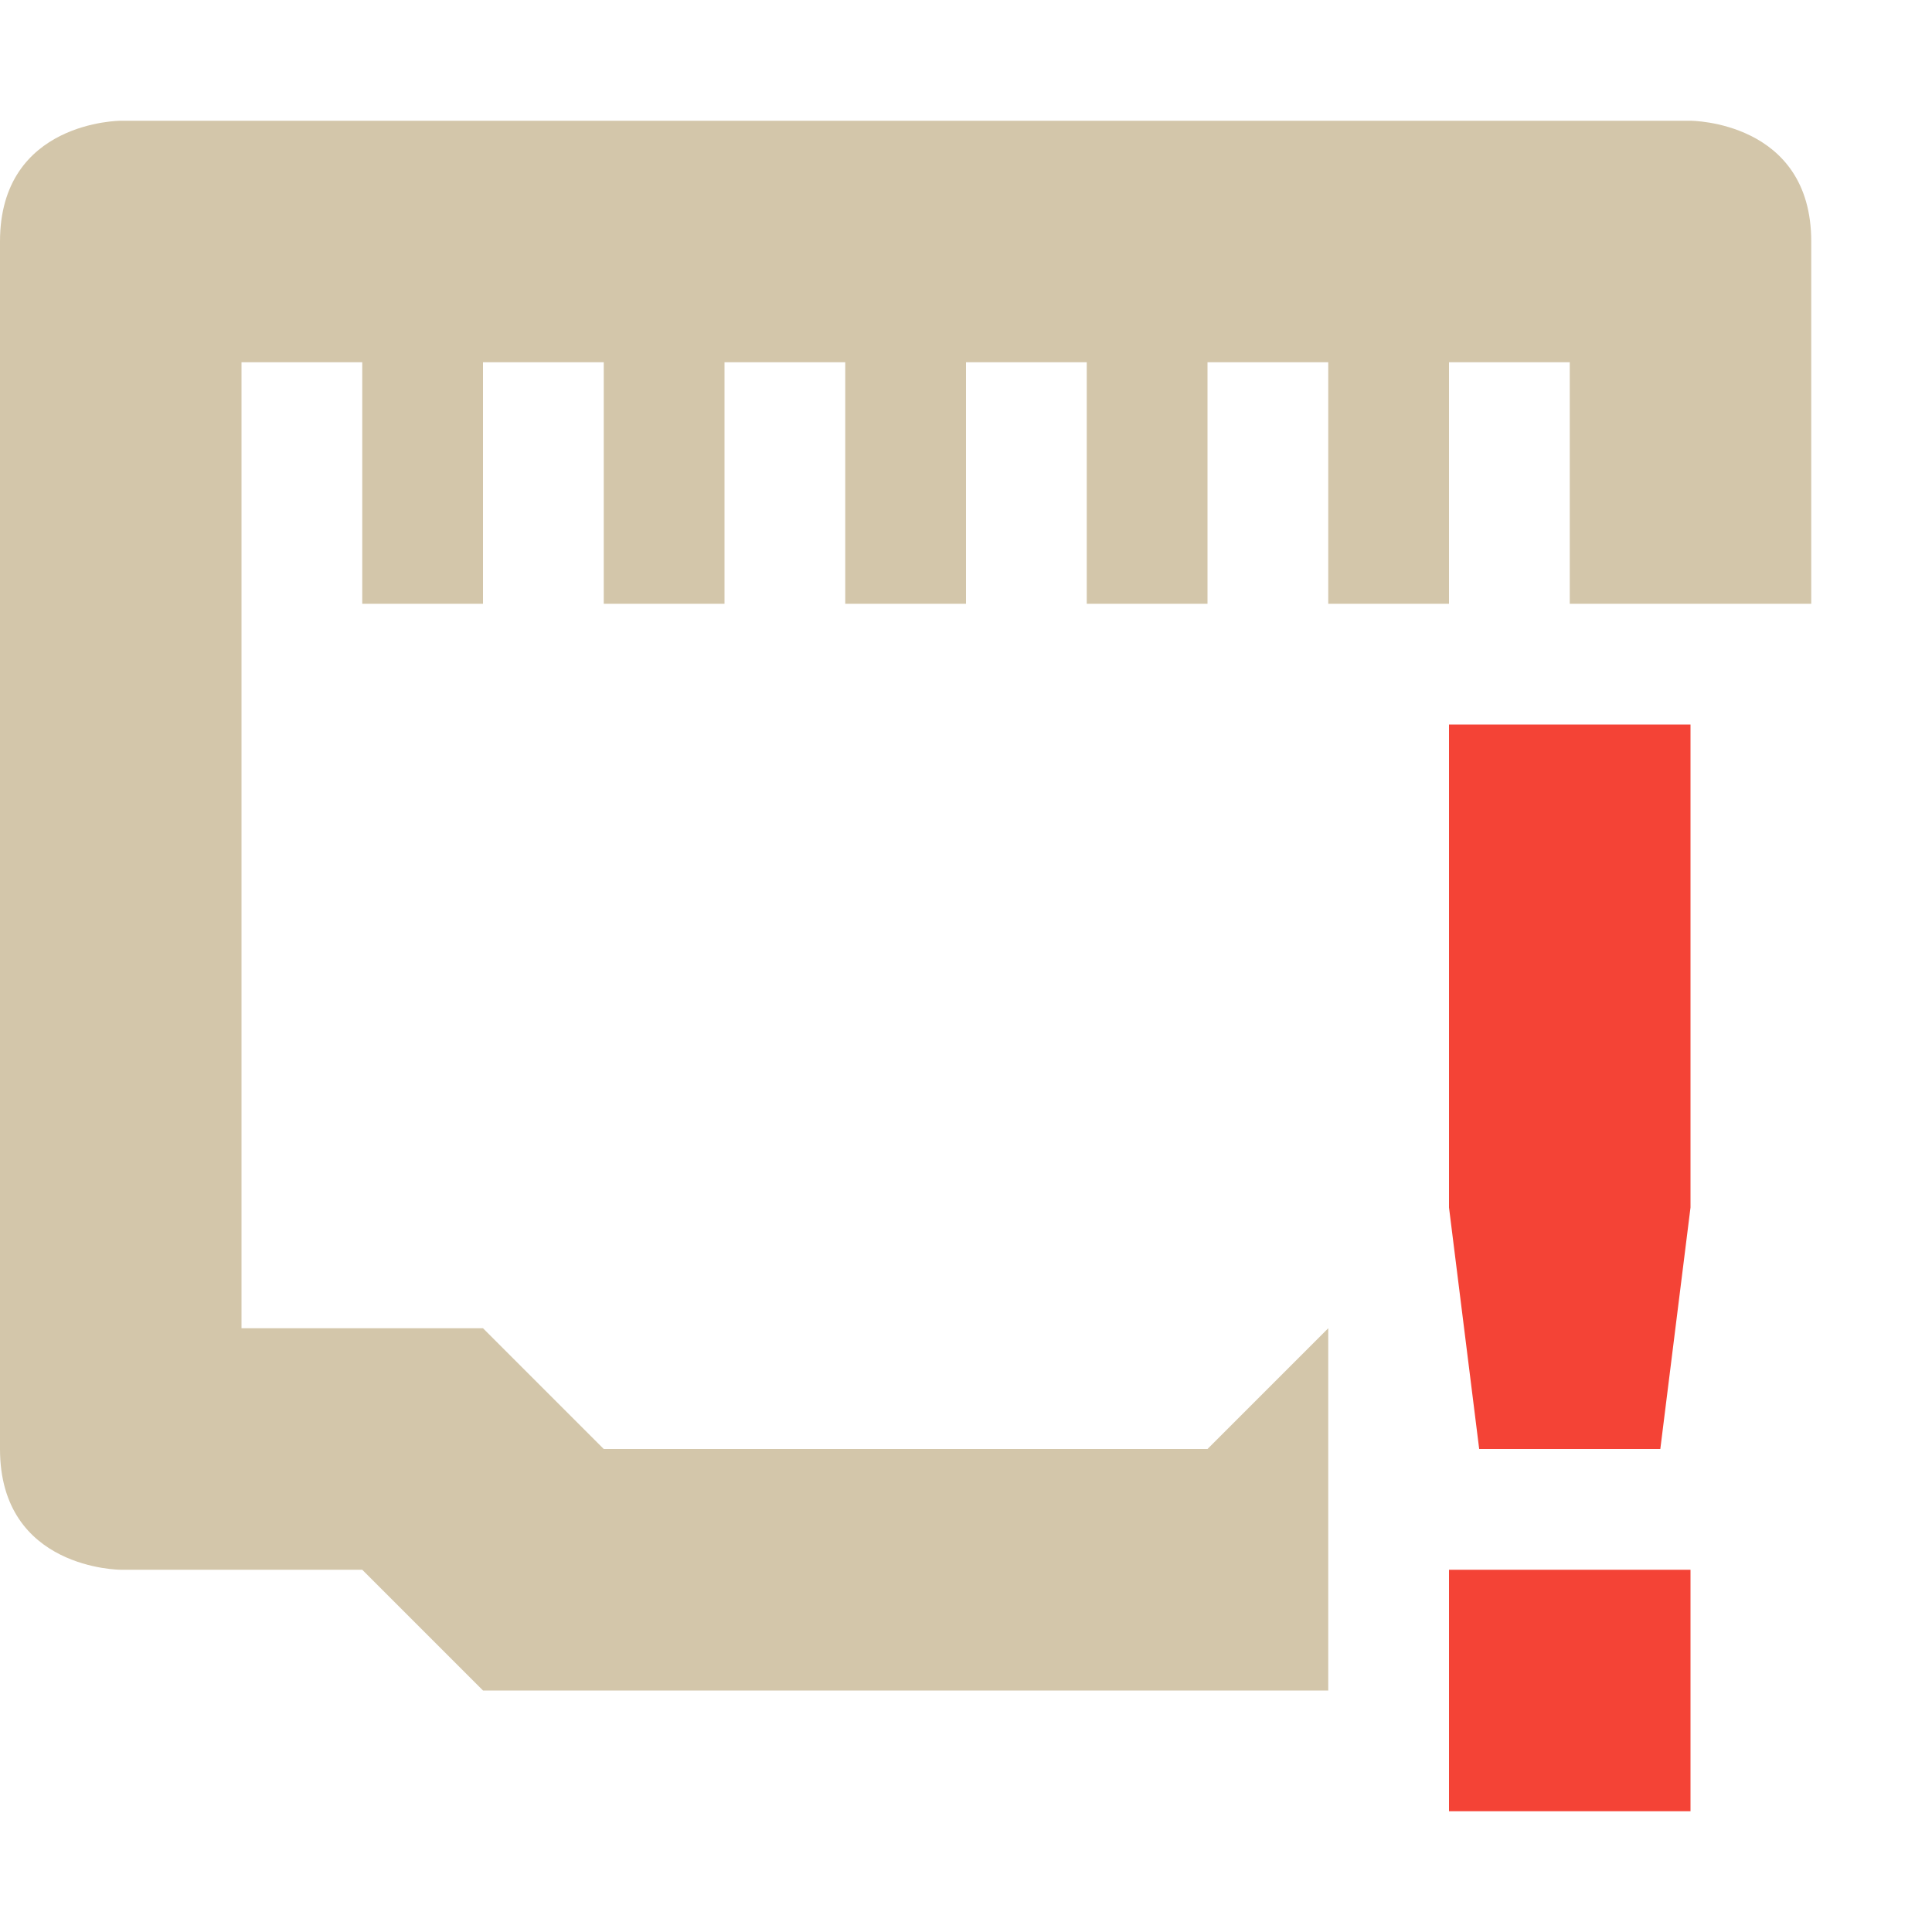 <svg xmlns="http://www.w3.org/2000/svg" width="16" height="16" version="1.1">
 <path style="fill:#d3c6aa" d="M 1 1 C 1 1 0 1 0 2 L 0 12 C 0 13 1 13 1 13 L 3 13 L 4 14 L 11 14 L 11 11 L 10 12 L 5 12 L 4 11 L 2 11 L 2 3 L 3 3 L 3 5 L 4 5 L 4 3 L 5 3 L 5 5 L 6 5 L 6 3 L 7 3 L 7 5 L 8 5 L 8 3 L 9 3 L 9 5 L 10 5 L 10 3 L 11 3 L 11 5 L 12 5 L 12 3 L 13 3 L 13 5 L 15 5 L 15 2 C 15 1 14 1 14 1 L 1 1 z"/>
 <path style="fill:#f44336" class="error" d="m 12,6 v 4 l 0.25,2 h 1.5 L 14,10 V 6 Z m 0,7 v 2 h 2 v -2 z"/>
</svg>
